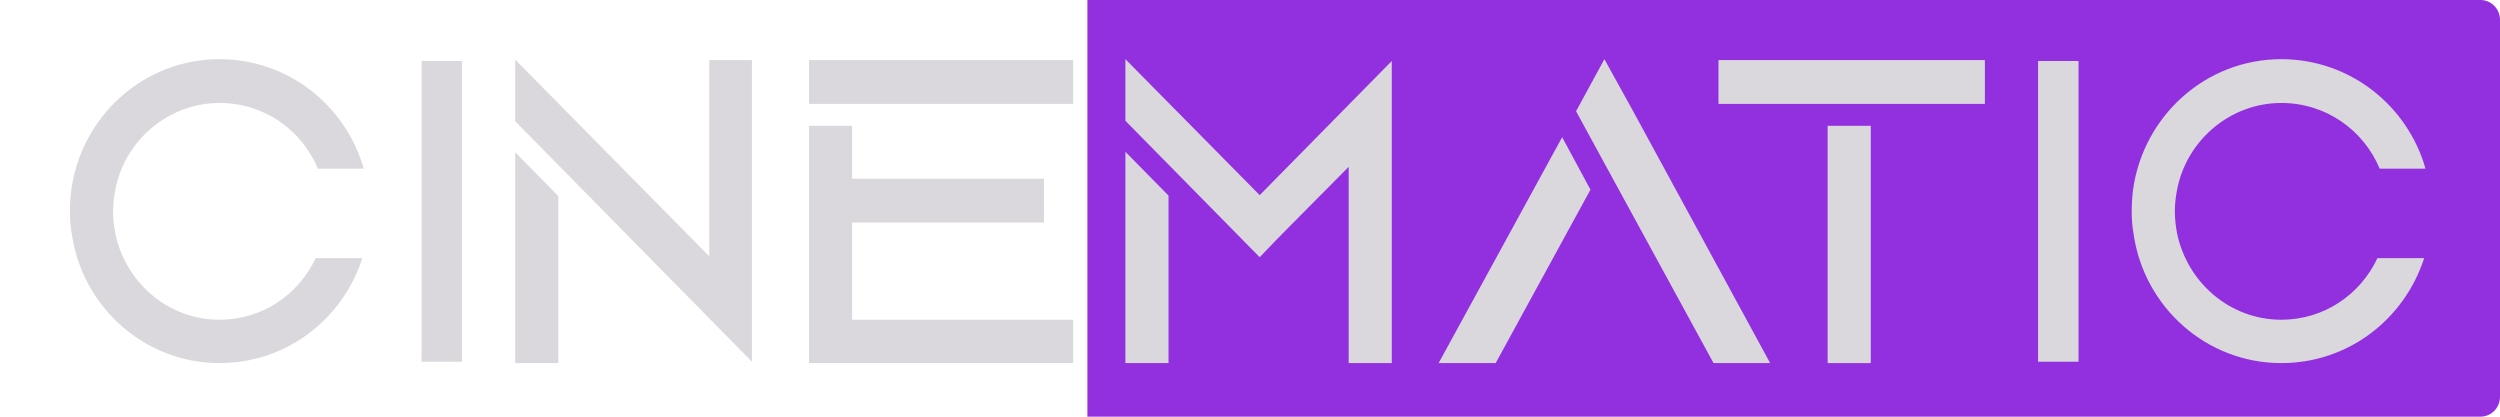 <svg width="144" height="24" viewBox="0 0 144 24" fill="none" xmlns="http://www.w3.org/2000/svg">
<g id="Vector">
<g id="Vector_2">
<path d="M62.634 0H142.875C143.496 0 144 0.512 144 1.143V22.857C144 23.488 143.496 24 142.875 24H62.634V0Z" fill="#9230E0"/>
<path d="M12.645 18.417C15.103 18.417 17.199 16.971 18.182 14.869H20.873C19.735 18.391 16.5 20.914 12.645 20.914C8.324 20.914 4.727 17.681 4.132 13.449C4.054 13.029 4.029 12.608 4.029 12.161C4.029 11.741 4.054 11.346 4.106 10.926C4.701 6.667 8.298 3.408 12.645 3.408C16.578 3.408 19.916 6.063 20.951 9.717H18.312C17.38 7.482 15.207 5.931 12.645 5.931C9.695 5.931 7.185 8.087 6.642 10.926C6.564 11.32 6.513 11.741 6.513 12.161C6.513 12.608 6.564 13.029 6.642 13.449C7.237 16.288 9.695 18.417 12.645 18.417Z" fill="#DAD8DC"/>
<path d="M24.205 20.914H26.689V3.434H24.205V20.914ZM26.611 3.513V20.835H24.283V3.513H26.611ZM24.205 3.434H26.689V20.914H24.205V3.434Z" fill="#DAD8DC"/>
<path d="M29.675 20.914V8.77L32.159 11.294V20.914H29.675ZM40.853 3.461H43.311V20.835L29.675 6.983V3.434L40.853 14.763V3.461Z" fill="#DAD8DC"/>
<path d="M49.083 12.818V18.417H61.813V20.914H46.599V7.246H49.083V10.295H60.131V12.818H49.083ZM46.599 3.461H61.813V5.984H46.599V3.461Z" fill="#DAD8DC"/>
<path d="M64.823 20.914V8.744L67.307 11.267V20.914H64.823ZM72.559 11.241L80.167 3.513V20.914H77.683V9.611L74.293 13.029L73.491 13.843L72.559 14.816L64.823 6.957V3.408L72.559 11.241Z" fill="#DAD8DC"/>
<path d="M82.865 20.914L89.98 7.903L91.61 10.926L86.151 20.914H82.865ZM94.069 6.405L101.96 20.914H98.7L92.413 9.401L90.782 6.405L92.413 3.408L94.069 6.405Z" fill="#DAD8DC"/>
<path d="M107.756 20.914H105.272V7.246H107.756V20.914ZM114.329 5.984H98.985V3.461H114.329V5.984Z" fill="#DAD8DC"/>
<path d="M117.317 20.914H119.801V3.434H117.317V20.914ZM119.723 3.513V20.835H117.394V3.513H119.723ZM117.317 3.434H119.801V20.914H117.317V3.434Z" fill="#DAD8DC"/>
<path d="M131.403 18.417C133.861 18.417 135.957 16.971 136.94 14.869H139.631C138.493 18.391 135.259 20.914 131.403 20.914C127.082 20.914 123.485 17.681 122.89 13.449C122.813 13.029 122.787 12.608 122.787 12.161C122.787 11.741 122.813 11.346 122.864 10.926C123.46 6.667 127.056 3.408 131.403 3.408C135.336 3.408 138.674 6.063 139.709 9.717H137.07C136.138 7.482 133.965 5.931 131.403 5.931C128.453 5.931 125.944 8.087 125.4 10.926C125.323 11.32 125.271 11.741 125.271 12.161C125.271 12.608 125.323 13.029 125.4 13.449C125.995 16.288 128.453 18.417 131.403 18.417Z" fill="#DAD8DC"/>
</g>
</g>
</svg>
